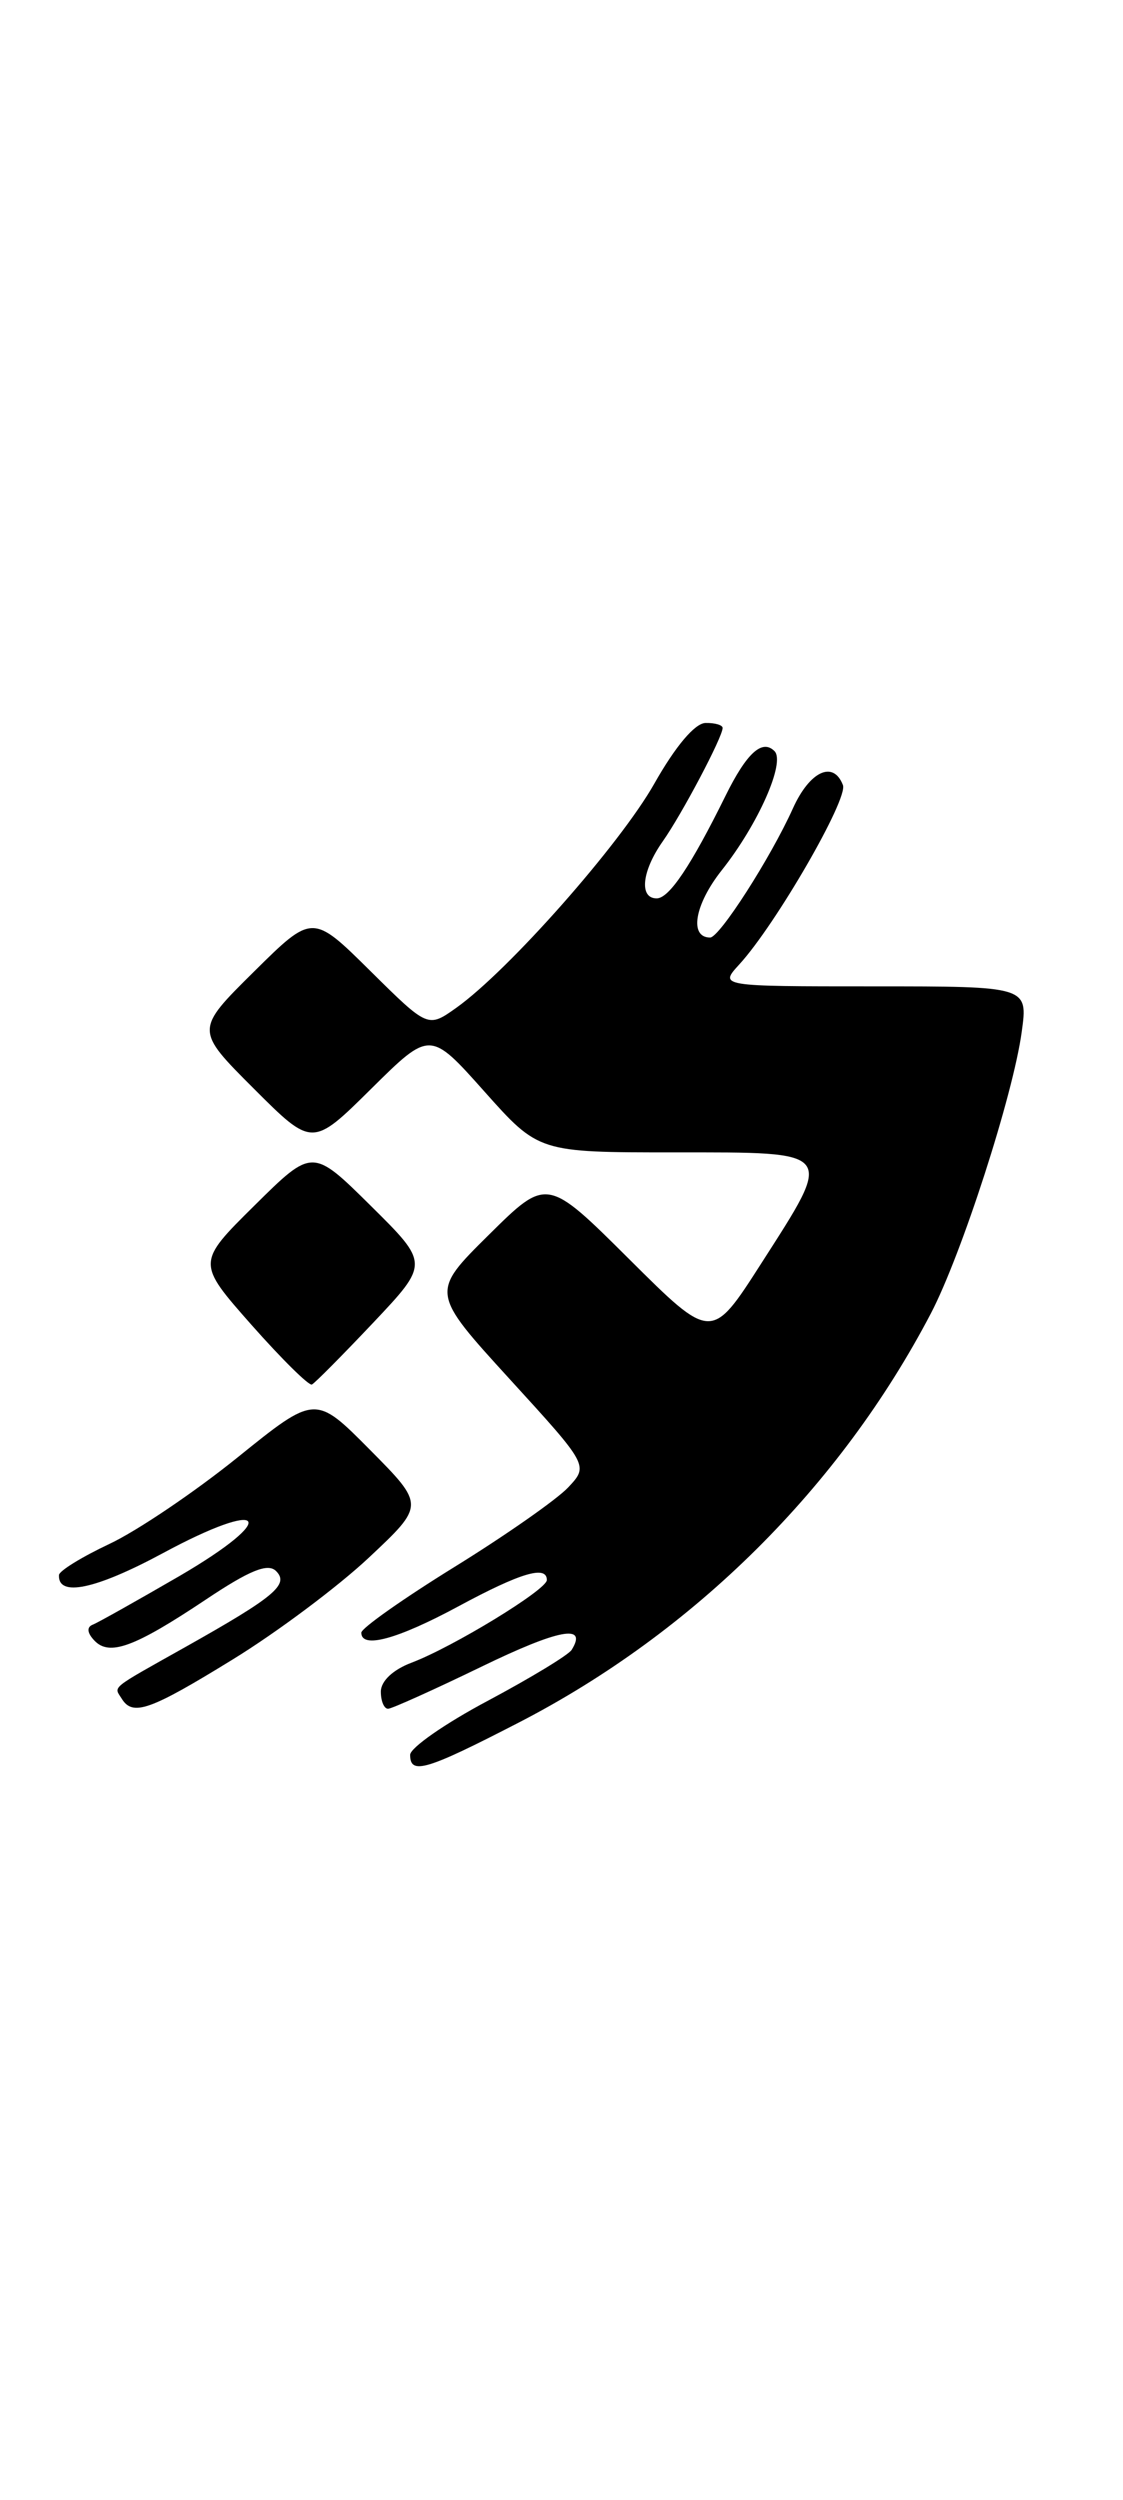 <?xml version="1.0" encoding="UTF-8" standalone="no"?>
<!DOCTYPE svg PUBLIC "-//W3C//DTD SVG 1.1//EN" "http://www.w3.org/Graphics/SVG/1.1/DTD/svg11.dtd" >
<svg xmlns="http://www.w3.org/2000/svg" xmlns:xlink="http://www.w3.org/1999/xlink" version="1.1" viewBox="0 0 115 256">
 <g >
 <path fill="currentColor"
d=" M 53.17 176.36 C 71.08 167.11 86.03 152.26 95.32 134.50 C 98.46 128.50 103.75 112.13 104.63 105.65 C 105.27 101.00 105.27 101.00 89.46 101.00 C 73.65 101.00 73.65 101.00 75.71 98.75 C 79.42 94.70 86.87 81.82 86.32 80.39 C 85.34 77.84 82.92 78.96 81.20 82.77 C 78.91 87.85 73.68 96.00 72.72 96.00 C 70.55 96.00 71.13 92.62 73.91 89.11 C 77.65 84.39 80.45 78.05 79.31 76.91 C 78.05 75.65 76.46 77.10 74.29 81.50 C 70.75 88.67 68.52 91.99 67.25 91.99 C 65.43 92.00 65.72 89.20 67.87 86.15 C 69.83 83.37 74.00 75.47 74.00 74.54 C 74.00 74.24 73.21 74.01 72.25 74.03 C 71.16 74.05 69.17 76.41 67.00 80.25 C 63.47 86.49 52.07 99.39 46.72 103.20 C 43.82 105.26 43.82 105.26 37.91 99.41 C 32.00 93.56 32.00 93.56 25.99 99.51 C 19.98 105.46 19.98 105.46 25.98 111.46 C 31.98 117.46 31.98 117.46 38.01 111.49 C 44.04 105.52 44.04 105.52 49.60 111.76 C 55.16 118.00 55.16 118.00 69.08 118.00 C 85.67 118.00 85.43 117.70 77.93 129.41 C 72.86 137.32 72.86 137.32 64.44 128.94 C 56.01 120.55 56.01 120.55 50.05 126.45 C 44.10 132.34 44.10 132.34 52.19 141.21 C 60.28 150.07 60.28 150.07 58.18 152.31 C 57.02 153.54 51.78 157.21 46.54 160.45 C 41.29 163.70 37.00 166.72 37.00 167.18 C 37.00 168.86 40.68 167.86 46.95 164.48 C 53.32 161.04 56.00 160.25 56.00 161.79 C 56.00 162.78 46.38 168.65 42.15 170.25 C 40.24 170.97 39.00 172.14 39.00 173.22 C 39.00 174.20 39.34 174.99 39.75 174.97 C 40.16 174.95 44.46 173.01 49.31 170.66 C 57.24 166.81 60.20 166.26 58.54 168.94 C 58.22 169.46 54.36 171.80 49.98 174.14 C 45.59 176.47 42.00 178.97 42.00 179.69 C 42.00 181.77 43.62 181.29 53.17 176.36 Z  M 23.82 169.93 C 28.35 167.15 34.63 162.45 37.78 159.49 C 43.50 154.12 43.50 154.12 37.89 148.46 C 32.29 142.81 32.29 142.81 24.32 149.24 C 19.93 152.78 14.04 156.76 11.21 158.09 C 8.39 159.42 6.06 160.85 6.04 161.28 C 5.92 163.56 9.78 162.75 16.64 159.06 C 27.30 153.30 28.78 155.31 18.36 161.39 C 14.03 163.90 10.05 166.14 9.50 166.36 C 8.87 166.60 8.92 167.20 9.65 167.97 C 11.19 169.62 13.75 168.68 21.05 163.81 C 25.56 160.79 27.43 160.03 28.27 160.87 C 29.64 162.24 28.14 163.50 19.00 168.64 C 11.13 173.06 11.66 172.64 12.46 173.93 C 13.59 175.77 15.34 175.15 23.82 169.93 Z  M 38.22 135.44 C 43.94 129.38 43.94 129.38 37.97 123.47 C 32.00 117.56 32.00 117.56 26.07 123.43 C 20.14 129.30 20.14 129.30 25.76 135.67 C 28.86 139.17 31.64 141.92 31.94 141.77 C 32.25 141.62 35.07 138.77 38.22 135.44 Z "/>
</g>
</svg>